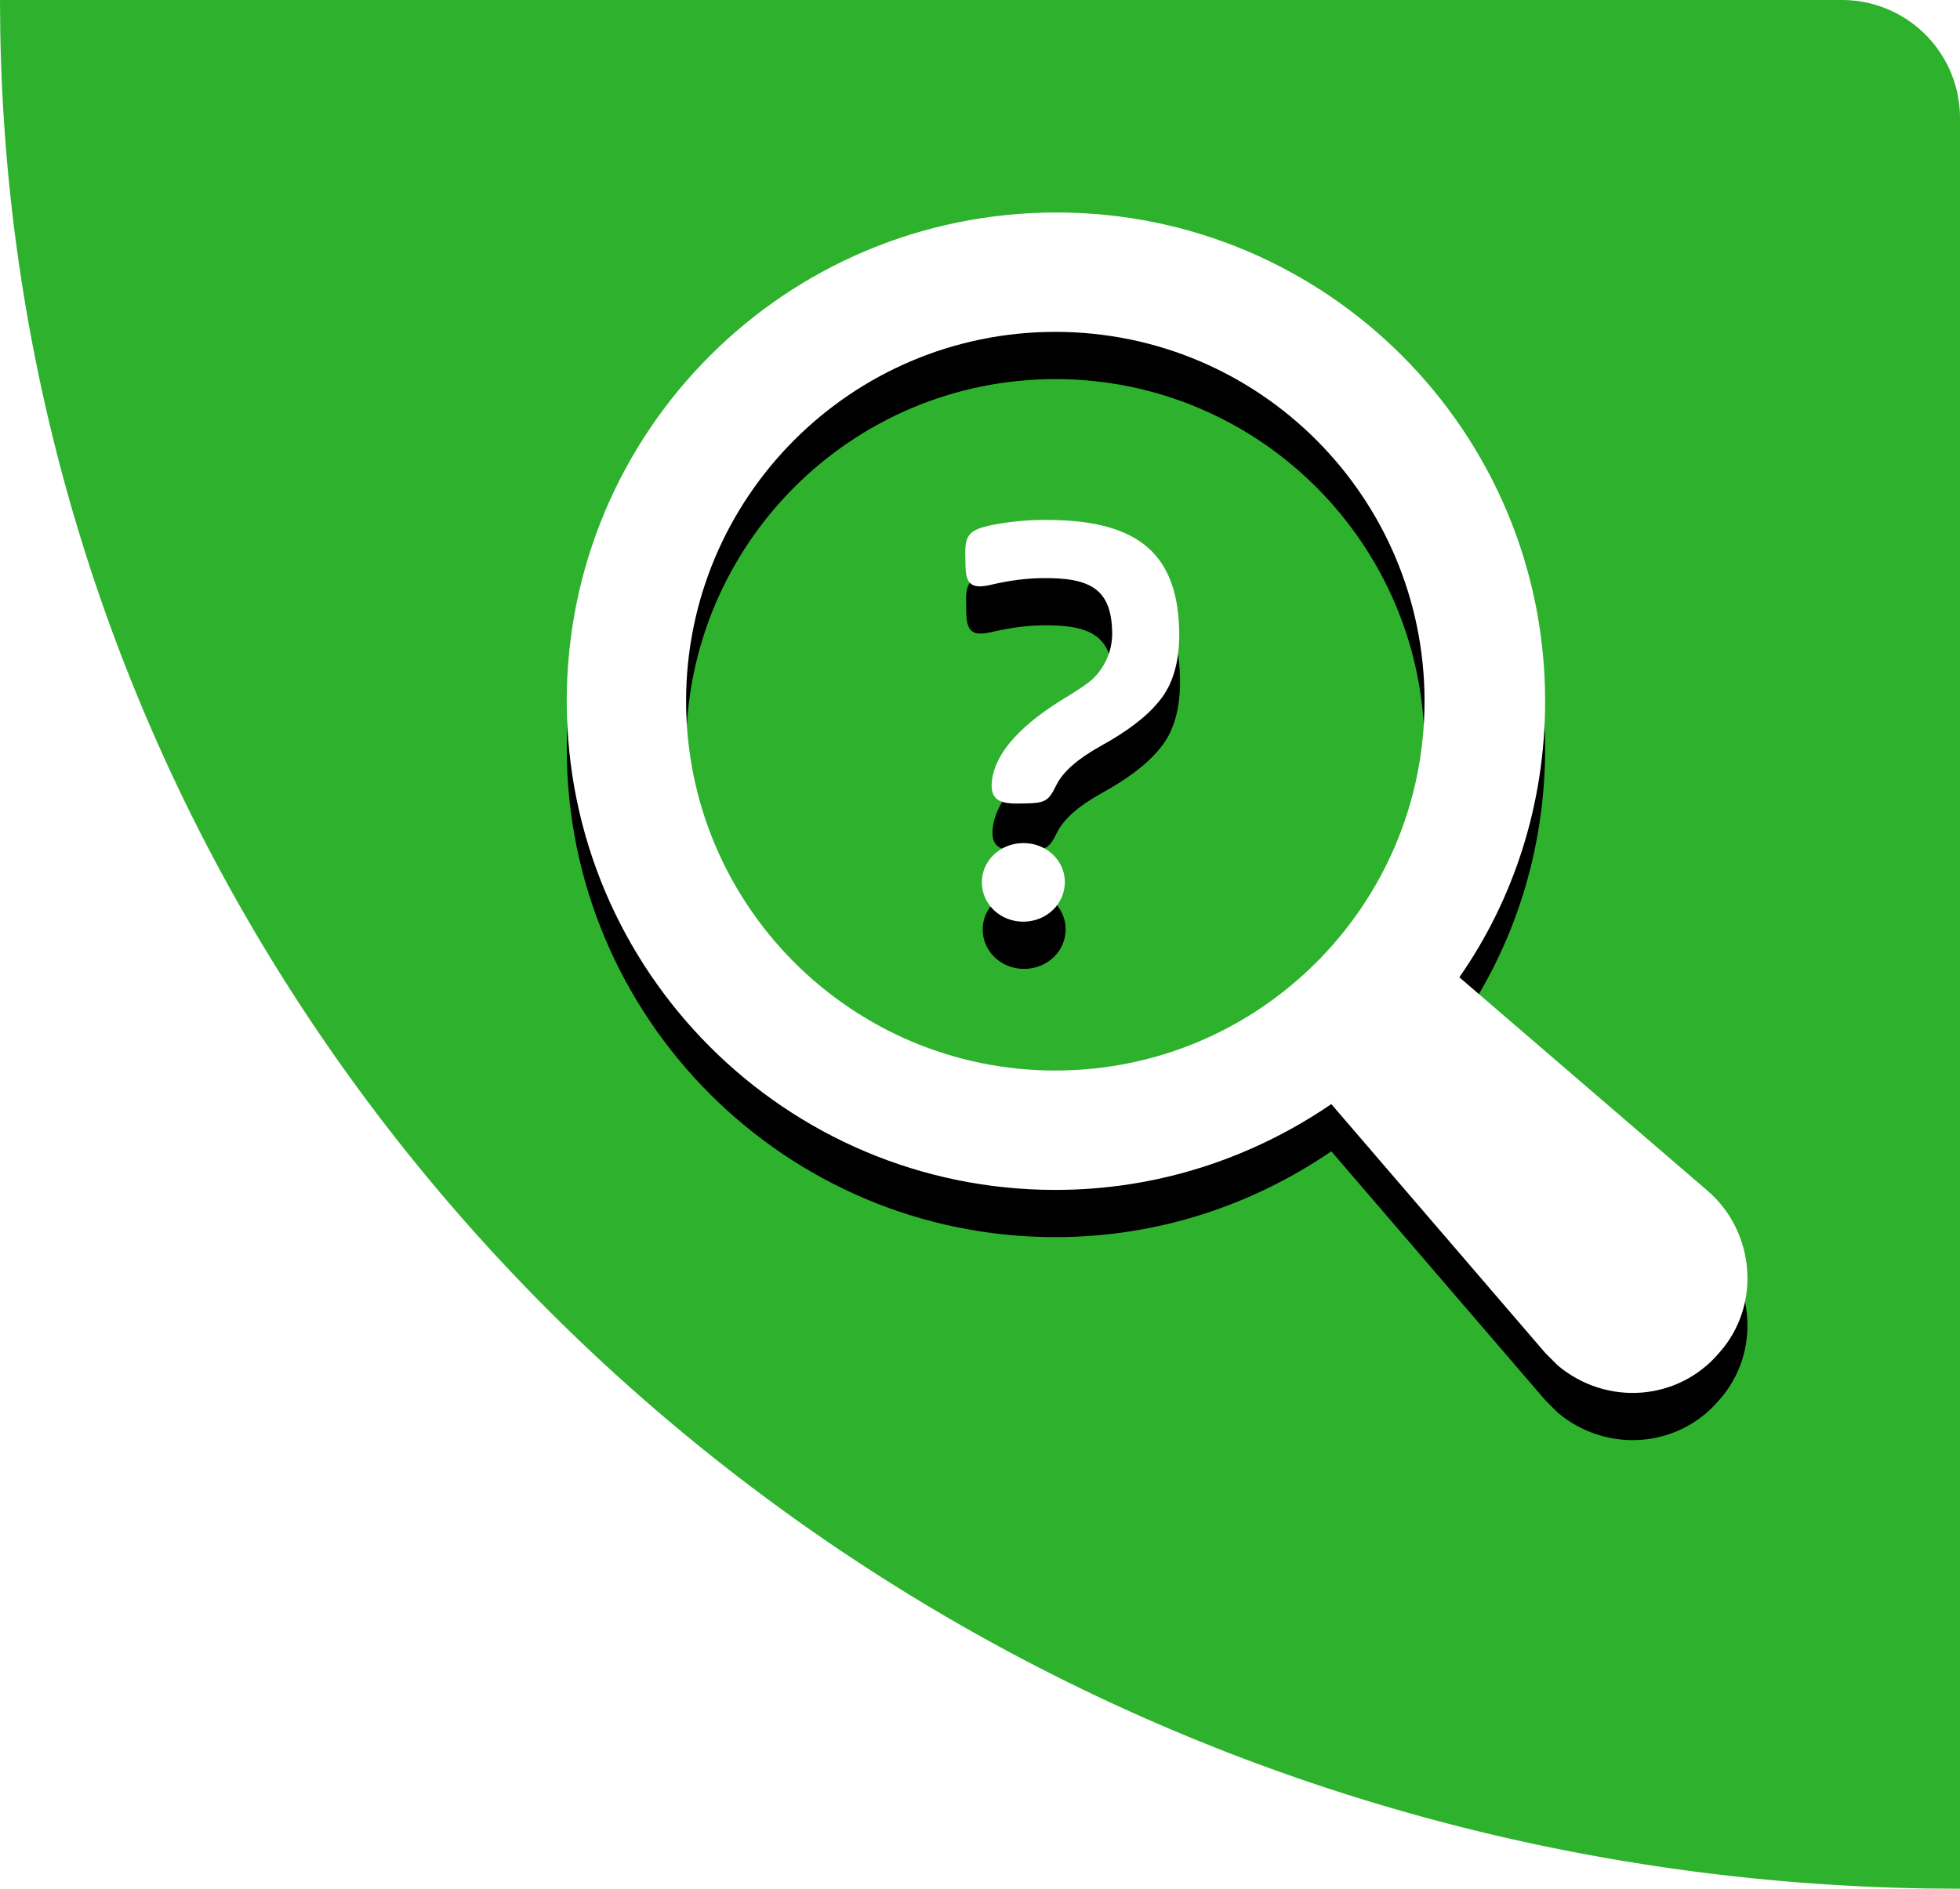 <svg width="83" height="80" xmlns="http://www.w3.org/2000/svg" xmlns:xlink="http://www.w3.org/1999/xlink"><defs><filter x="-14%" y="-10%" width="128%" height="128%" filterUnits="objectBoundingBox" id="a"><feOffset dy="2" in="SourceAlpha" result="shadowOffsetOuter1"/><feGaussianBlur stdDeviation="2" in="shadowOffsetOuter1" result="shadowBlurOuter1"/><feColorMatrix values="0 0 0 0 0.072 0 0 0 0 0.616 0 0 0 0 0.032 0 0 0 0.5 0" in="shadowBlurOuter1"/></filter><filter x="-61.1%" y="-20.6%" width="222.2%" height="164.7%" filterUnits="objectBoundingBox" id="c"><feOffset dy="2" in="SourceAlpha" result="shadowOffsetOuter1"/><feGaussianBlur stdDeviation="1.5" in="shadowOffsetOuter1" result="shadowBlurOuter1"/><feColorMatrix values="0 0 0 0 0.072 0 0 0 0 0.616 0 0 0 0 0.032 0 0 0 0.5 0" in="shadowBlurOuter1"/></filter><path d="M36.325 20.7c0-8.638-7.002-15.643-15.635-15.643-8.634 0-15.636 7.005-15.636 15.643 0 8.639 7.002 15.644 15.636 15.644 8.633 0 15.635-7.005 15.635-15.644Zm12.003 20.754c2 1.738 2.264 4.845.474 6.847-1.737 2.054-4.79 2.265-6.844.527l-.526-.527-9.055-10.535c-3.317 2.265-7.318 3.635-11.687 3.635C9.266 41.4 0 32.13 0 20.7S9.266 0 20.742 0c11.424 0 20.69 9.27 20.69 20.7 0 4.32-1.316 8.375-3.633 11.694l10.53 9.06Z" id="b"/><path d="M19.378 24.994c.838 0 .973-.102 1.298-.737.297-.584.946-1.118 1.892-1.626 1.108-.585 1.973-1.195 2.54-1.88.595-.687.892-1.678.892-2.923C26 14.347 24.135 13 20.162 13c-.621 0-1.27.05-2 .178-.946.178-1.162.381-1.162 1.22v.457c0 .839.243 1.042 1.135.839.73-.153 1.406-.23 2.054-.23 2.162 0 2.973.56 2.973 2.364 0 .94-.513 1.703-1.027 2.084-.243.178-.649.432-1.216.762-1.892 1.144-2.892 2.313-2.973 3.481-.027.61.27.839 1.135.839h.297ZM19.216 30c.973 0 1.757-.737 1.757-1.677 0-.915-.784-1.652-1.757-1.652-.973 0-1.757.737-1.757 1.652 0 .94.784 1.677 1.757 1.677Z" id="d"/></defs><g fill="none" fill-rule="evenodd"><path d="M78 0a5 5 0 0 1 5 5v75l-1.373-.01C36.873 79.29.73 44.447.011 1.31L0 0Z" fill="#2EB12D" fill-rule="nonzero"/><path d="M44.69 14.057c8.633 0 15.635 7.005 15.635 15.643 0 8.639-7.002 15.644-15.635 15.644-8.634 0-15.636-7.005-15.636-15.644 0-8.638 7.002-15.643 15.636-15.643" fill="#2EB12D" fill-rule="nonzero"/><g transform="translate(24 9)"><use fill="#000" filter="url(#a)" xlink:href="#b"/><use fill="#FFF" xlink:href="#b"/></g><g transform="rotate(-1 549.149 -1349.064)"><use fill="#000" filter="url(#c)" xlink:href="#d"/><use fill="#FFF" xlink:href="#d"/></g></g></svg>